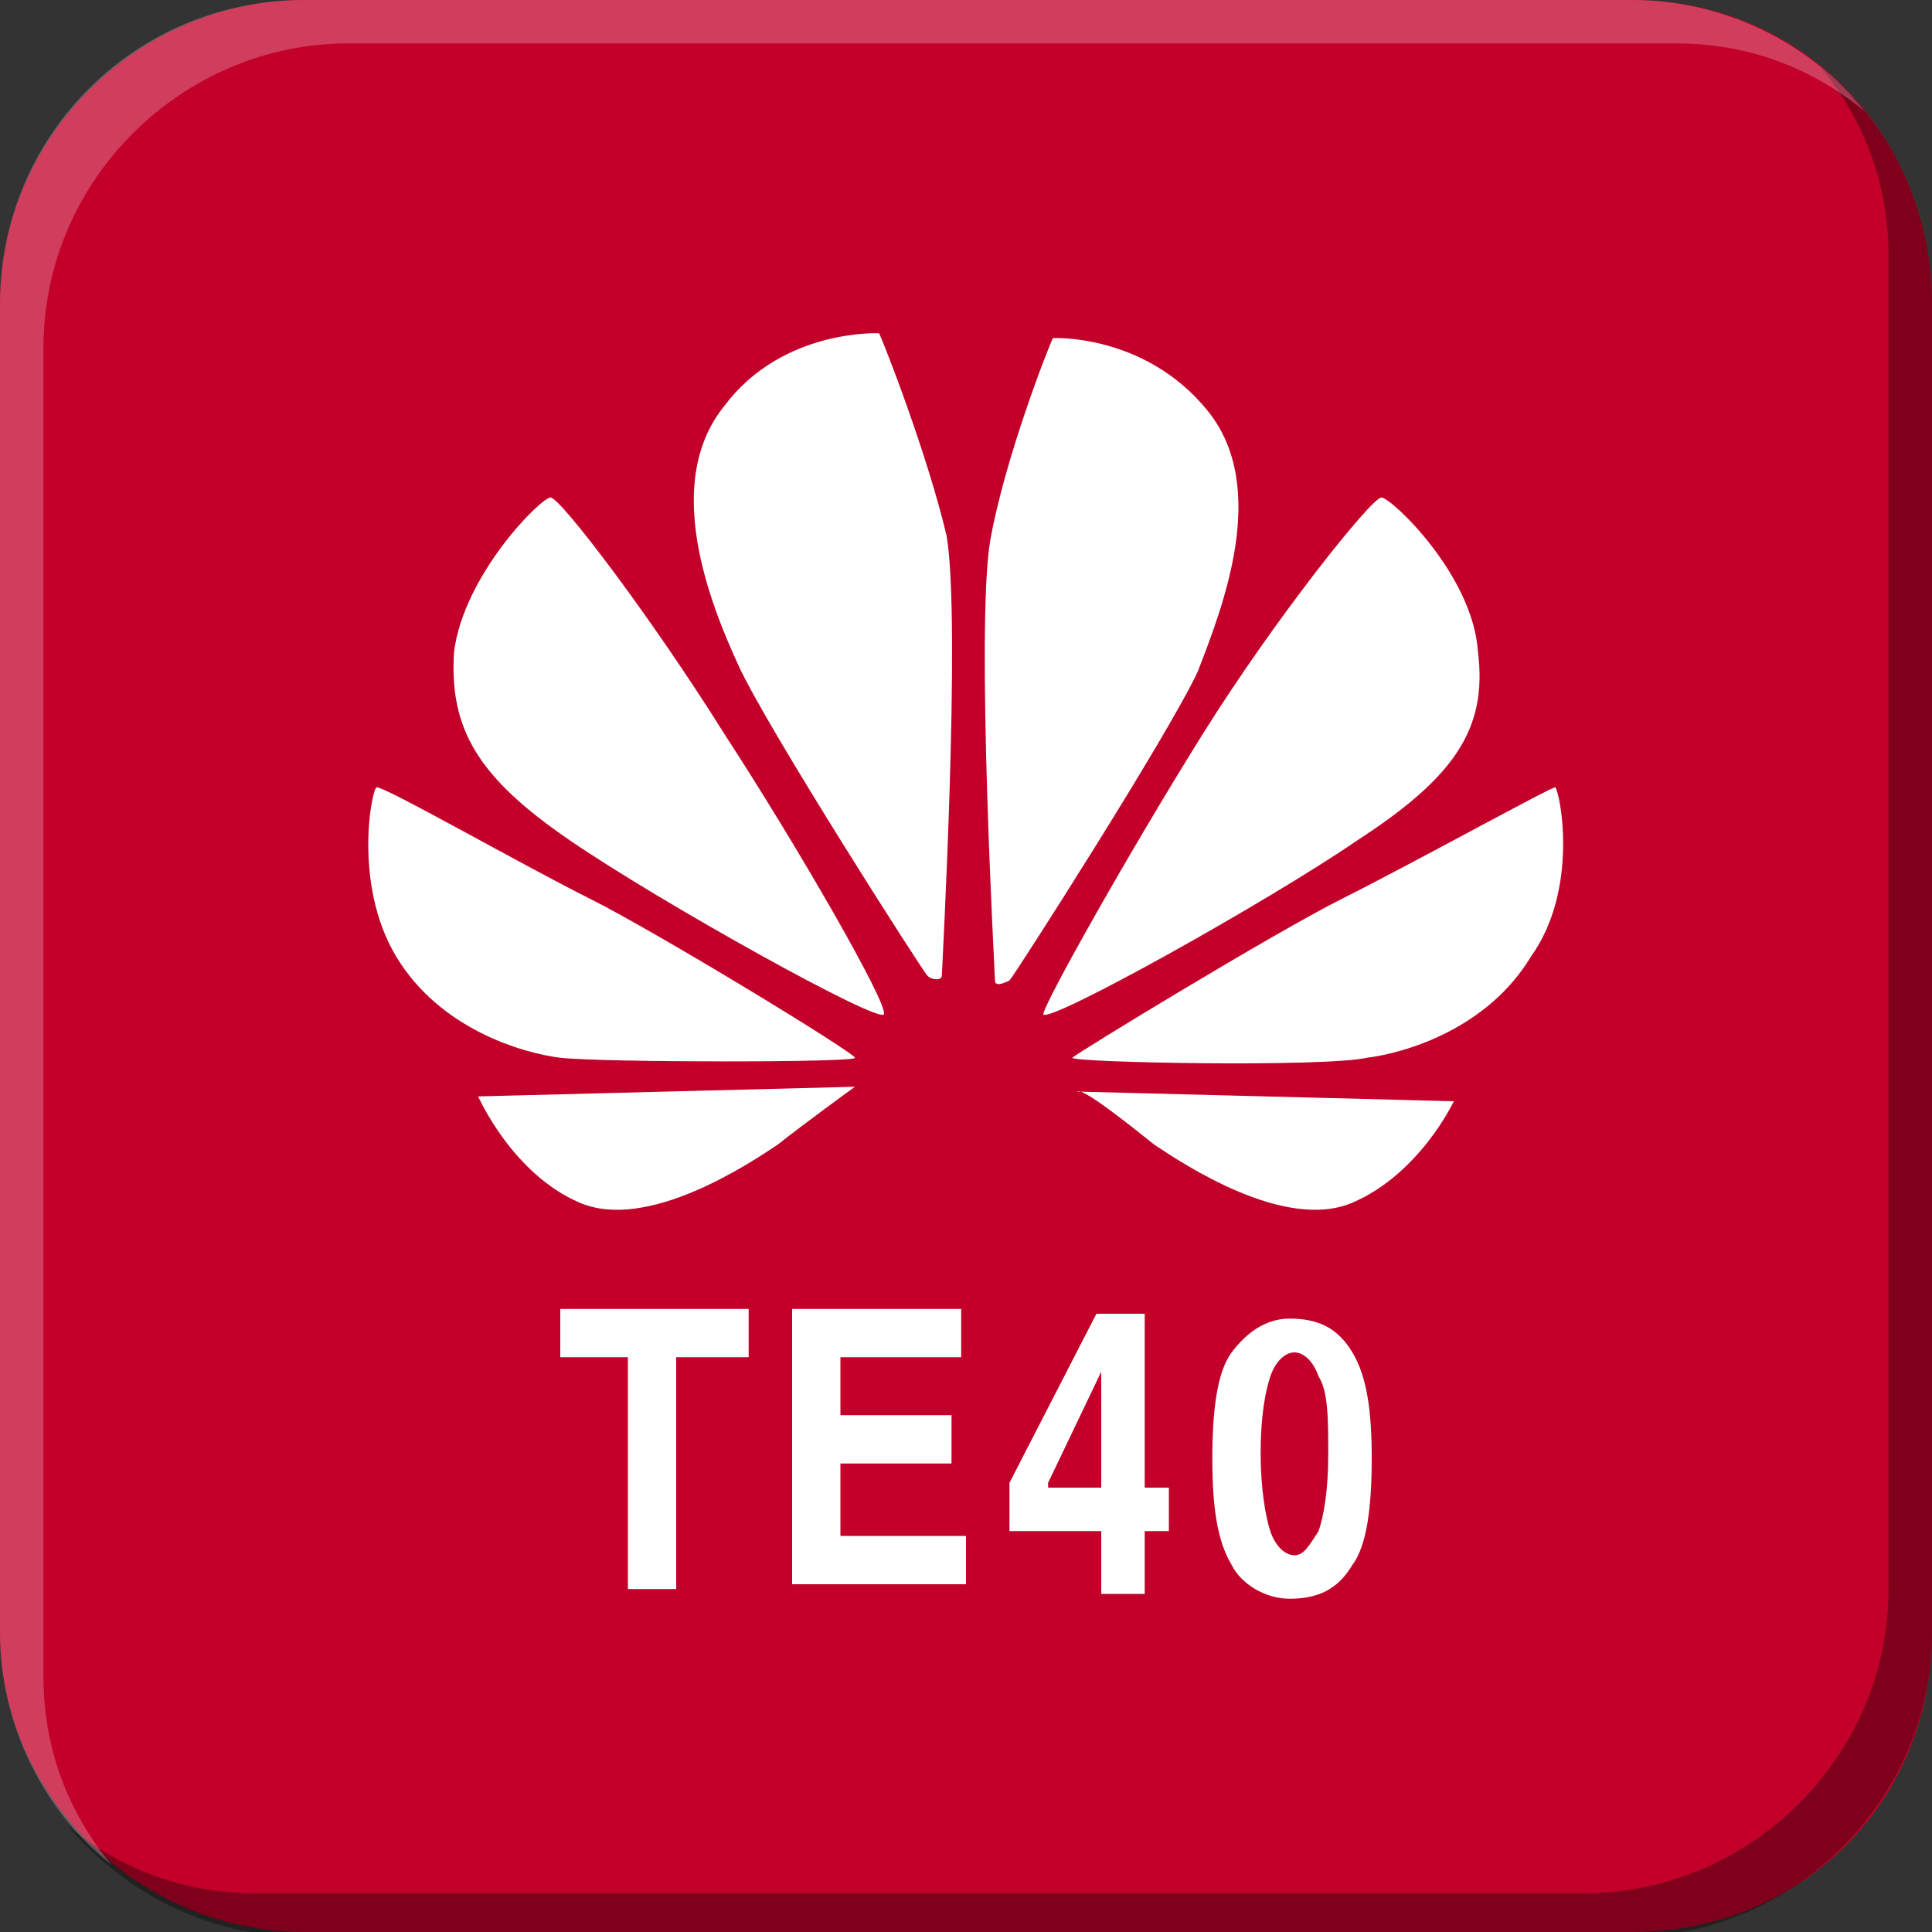 <?xml version="1.0" encoding="utf-8"?>
<!-- Generator: Adobe Illustrator 21.0.0, SVG Export Plug-In . SVG Version: 6.00 Build 0)  -->
<svg version="1.1" id="图层_1" xmlns="http://www.w3.org/2000/svg" xmlns:xlink="http://www.w3.org/1999/xlink" x="0px" y="0px"
	 width="40px" height="40px" viewBox="0 0 40 40" style="enable-background:new 0 0 40 40;" xml:space="preserve">
<rect x="0" y="0" width="40" height="40" fill="#333333" stroke="none"/>
<style type="text/css">
	.st0{fill:#C20029;}
	.st1{opacity:0.35;}
	.st2{opacity:0.24;fill:#FFFFFF;}
	.st3{fill:#FFFFFF;}
</style>
<g>
	<g>
		<path class="st0" d="M40,33.8c0,3.5-2.7,6.2-6.2,6.2H6.3C2.9,40,0,37.2,0,33.8V6.3C0,2.8,2.9,0,6.3,0h27.5C37.3,0,40,2.8,40,6.3
			V33.8z"/>
	</g>
	<g>
		<path class="st1" d="M40,6.3v27.5c0,3.4-2.8,6.3-6.3,6.3H6.3c-2,0-3.7-0.9-4.9-2.3c1.1,0.9,2.4,1.4,3.9,1.4h27.5
			c3.4,0,6.3-2.8,6.3-6.3V5.3c0-1.5-0.5-2.8-1.4-3.9C39.1,2.5,40,4.3,40,6.3z"/>
		<path class="st2" d="M38.6,2.3c-1.1-0.9-2.4-1.4-3.9-1.4H7.2c-3.4,0-6.3,2.8-6.3,6.3v27.5c0,1.5,0.5,2.8,1.4,3.9
			C0.9,37.5,0,35.7,0,33.8V6.3C0,2.8,2.8,0,6.3,0h27.5C35.7,0,37.5,0.9,38.6,2.3z"/>
	</g>
	<g>
		<g>
			<path class="st3" d="M13,28.1h-1.4v-0.5v-0.5h3.9v0.5v0.5H14v4.8h-0.5H13V28.1z"/>
			<path class="st3" d="M16.4,32.9v-5.8h3.5v0.5v0.5h-2.5v1.2h2.3v0.5v0.5h-2.3v1.5H20v0.5v0.5H16.4z"/>
			<path class="st3" d="M20.9,31.7v-0.5v-0.5l1.8-3.5h0.5h0.5v3.6h0.5v0.9h-0.5v1.3h-0.9v-1.3H20.9z M22.8,30.8v-2.4l-1.1,2.3l0,0.1
				H22.8z"/>
			<path class="st3" d="M25.5,32.4c-0.3-0.5-0.4-1.2-0.4-2.2c0-1,0.1-1.8,0.4-2.2s0.7-0.7,1.2-0.7c0.6,0,1,0.2,1.3,0.7
				c0.3,0.5,0.4,1.2,0.4,2.2v0c0,1-0.1,1.8-0.4,2.2c-0.3,0.5-0.7,0.7-1.3,0.7C26.2,33.1,25.7,32.8,25.5,32.4z M27.3,31.7
				c0.1-0.3,0.2-0.8,0.2-1.6c0-0.7,0-1.3-0.2-1.6c-0.1-0.3-0.3-0.5-0.5-0.5c-0.2,0-0.4,0.2-0.5,0.5c-0.1,0.3-0.2,0.8-0.2,1.6
				c0,0.7,0.1,1.3,0.2,1.6s0.3,0.5,0.5,0.5C27,32.2,27.1,32,27.3,31.7z"/>
		</g>
		<path class="st3" d="M18.2,6.9c0,0-2-0.1-3.2,1.5c-1.3,1.6-0.3,4.1,0.3,5.4c0.6,1.3,3.8,6.3,3.9,6.4c0.1,0.1,0.3,0.1,0.3,0
			c0-0.1,0.4-7.3,0.1-9.1C19.2,9.4,18.3,7.1,18.2,6.9z M11.4,10.3c-0.2,0-1.8,1.6-2,3.2c-0.1,1.6,0.5,2.6,2.4,3.9
			c1.9,1.3,6.4,3.8,6.5,3.6c0.1-0.2-1.8-3.5-3.3-5.8C13.5,12.8,11.6,10.3,11.4,10.3z M12,24.9c1.4,0.6,3.5-0.8,4.1-1.2
			c0.5-0.4,1.6-1.2,1.6-1.2l-7.8,0.2C9.9,22.7,10.6,24.3,12,24.9L12,24.9z M12.2,18.6c-1.4-0.7-4.2-2.3-4.4-2.3
			c-0.1,0-0.5,2,0.4,3.5c0.9,1.5,2.6,2,3.4,2.1c0.9,0.1,6.2,0.1,6.1,0C17.7,21.8,13.6,19.3,12.2,18.6z M25,8.5
			c-1.3-1.6-3.2-1.5-3.2-1.5c-0.1,0.2-1,2.5-1.3,4.2c-0.3,1.8,0.1,9,0.1,9.1c0,0.1,0.1,0.1,0.3,0c0.1-0.1,3.3-5.1,3.9-6.4
			C25.3,12.6,26.3,10.1,25,8.5L25,8.5z M32.2,16.3c-0.1,0-3,1.6-4.4,2.3c-1.4,0.7-5.5,3.2-5.6,3.3c0,0.1,5.2,0.2,6.1,0
			c0.8-0.1,2.5-0.6,3.4-2.1C32.7,18.4,32.3,16.4,32.2,16.3L32.2,16.3z M23.9,23.7c0.6,0.4,2.7,1.8,4.1,1.2c1.4-0.6,2.1-2.1,2.1-2.1
			l-7.8-0.2C22.4,22.5,23.4,23.3,23.9,23.7L23.9,23.7z M30.6,13.5c-0.1-1.6-1.8-3.2-2-3.2c-0.2,0-2.2,2.5-3.7,4.9
			c-1.5,2.4-3.3,5.6-3.3,5.8c0.1,0.2,4.6-2.3,6.5-3.6C30.1,16.1,30.8,15.1,30.6,13.5z"/>
	</g>
</g>
</svg>
